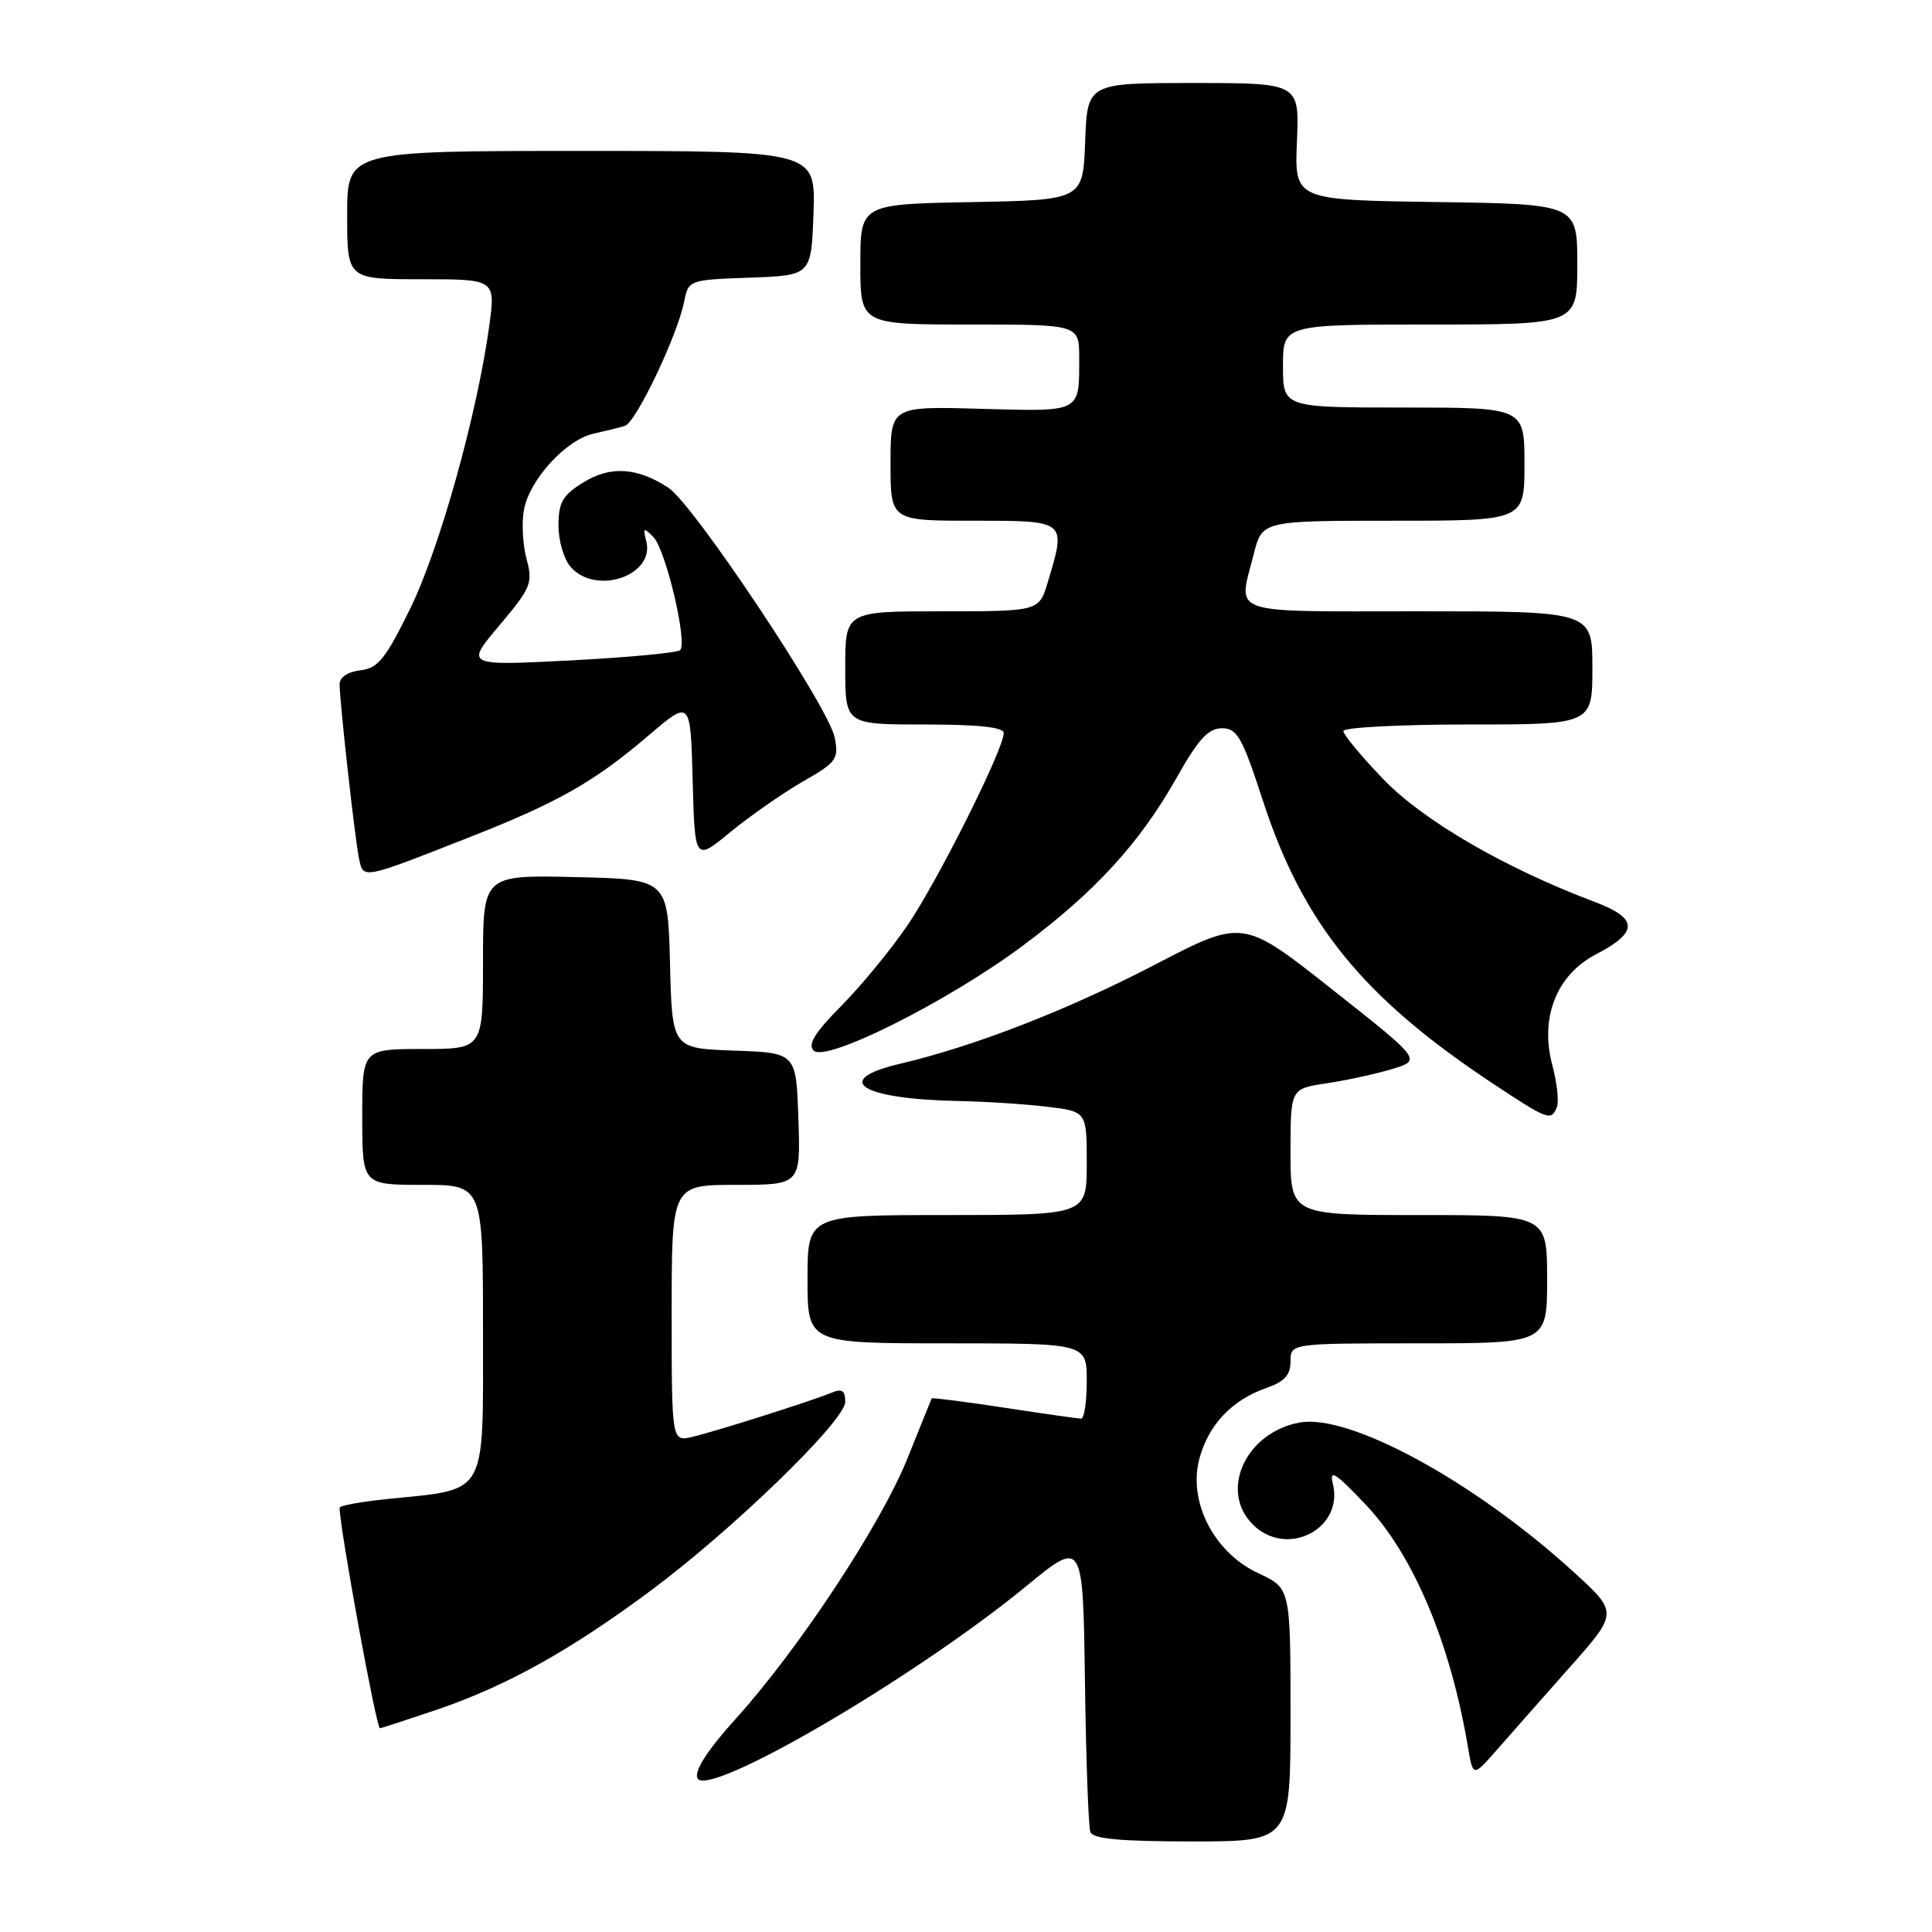 <?xml version="1.0" encoding="UTF-8" standalone="no"?>
<!DOCTYPE svg PUBLIC "-//W3C//DTD SVG 1.1//EN" "http://www.w3.org/Graphics/SVG/1.1/DTD/svg11.dtd" >
<svg xmlns="http://www.w3.org/2000/svg" xmlns:xlink="http://www.w3.org/1999/xlink" version="1.1" viewBox="0 0 256 256">
 <g >
 <path fill="currentColor"
d=" M 171.00 227.22 C 171.00 210.45 171.00 210.45 166.75 208.47 C 160.86 205.74 157.39 198.99 158.93 193.27 C 160.14 188.77 163.22 185.52 167.79 183.92 C 170.20 183.08 171.00 182.21 171.00 180.40 C 171.00 178.00 171.00 178.00 188.00 178.00 C 205.00 178.00 205.00 178.00 205.00 169.50 C 205.00 161.00 205.00 161.00 188.00 161.00 C 171.00 161.00 171.00 161.00 171.00 152.63 C 171.00 144.26 171.00 144.26 175.75 143.55 C 178.36 143.16 182.27 142.31 184.44 141.66 C 188.38 140.47 188.38 140.47 176.54 131.12 C 164.70 121.76 164.70 121.76 153.10 127.79 C 141.49 133.83 129.15 138.63 119.20 140.97 C 110.11 143.12 114.10 145.64 127.00 145.89 C 130.57 145.96 135.86 146.30 138.75 146.65 C 144.00 147.28 144.00 147.28 144.00 154.14 C 144.00 161.00 144.00 161.00 125.50 161.00 C 107.00 161.00 107.00 161.00 107.00 169.50 C 107.00 178.00 107.00 178.00 125.50 178.00 C 144.00 178.00 144.00 178.00 144.00 183.00 C 144.00 185.75 143.66 187.99 143.25 187.98 C 142.84 187.97 138.24 187.32 133.04 186.52 C 127.84 185.73 123.53 185.18 123.46 185.29 C 123.40 185.41 121.96 188.96 120.27 193.18 C 116.76 201.96 105.82 218.54 97.47 227.77 C 93.80 231.83 92.01 234.58 92.40 235.59 C 93.51 238.48 121.12 222.38 136.00 210.16 C 143.50 204.00 143.50 204.00 143.76 222.75 C 143.90 233.06 144.22 242.06 144.48 242.75 C 144.81 243.66 148.46 244.00 157.97 244.00 C 171.00 244.00 171.00 244.00 171.00 227.22 Z  M 207.96 220.97 C 214.43 213.68 214.43 213.68 208.46 208.25 C 195.31 196.27 178.76 187.26 172.17 188.50 C 165.05 189.83 161.53 197.53 166.00 202.00 C 170.50 206.50 178.12 202.59 176.60 196.56 C 176.11 194.60 177.00 195.18 181.01 199.42 C 187.28 206.05 192.19 217.70 194.51 231.49 C 195.18 235.47 195.18 235.47 198.34 231.87 C 200.08 229.88 204.41 224.98 207.96 220.97 Z  M 57.95 226.52 C 67.06 223.42 75.48 218.74 86.05 210.90 C 97.01 202.78 112.00 188.25 112.00 185.75 C 112.00 184.27 111.57 183.97 110.25 184.52 C 107.71 185.58 94.97 189.63 91.75 190.39 C 89.00 191.04 89.00 191.04 89.00 174.02 C 89.00 157.00 89.00 157.00 97.54 157.00 C 106.08 157.00 106.08 157.00 105.79 148.25 C 105.50 139.50 105.50 139.50 97.28 139.21 C 89.06 138.92 89.06 138.92 88.78 127.71 C 88.50 116.50 88.50 116.50 76.25 116.22 C 64.00 115.94 64.00 115.94 64.00 127.47 C 64.00 139.00 64.00 139.00 56.00 139.00 C 48.00 139.00 48.00 139.00 48.00 148.00 C 48.00 157.00 48.00 157.00 56.00 157.00 C 64.00 157.00 64.00 157.00 64.00 176.40 C 64.00 198.53 64.72 197.26 51.40 198.62 C 47.88 198.98 45.00 199.50 45.00 199.78 C 45.00 202.41 49.86 229.00 50.34 229.00 C 50.51 229.00 53.93 227.88 57.95 226.52 Z  M 206.30 146.67 C 206.58 145.93 206.31 143.45 205.69 141.14 C 204.01 134.84 206.25 129.16 211.50 126.44 C 217.14 123.51 217.09 121.68 211.29 119.50 C 199.47 115.06 188.58 108.74 183.31 103.26 C 180.39 100.22 178.00 97.34 178.00 96.87 C 178.00 96.39 185.43 96.00 194.50 96.00 C 211.00 96.00 211.00 96.00 211.00 88.50 C 211.00 81.00 211.00 81.00 188.00 81.00 C 162.29 81.00 164.06 81.61 166.12 73.44 C 167.24 69.00 167.24 69.00 184.62 69.00 C 202.00 69.00 202.00 69.00 202.00 61.50 C 202.00 54.00 202.00 54.00 186.00 54.00 C 170.00 54.00 170.00 54.00 170.00 48.50 C 170.00 43.00 170.00 43.00 189.50 43.00 C 209.00 43.00 209.00 43.00 209.00 35.02 C 209.00 27.04 209.00 27.04 190.26 26.77 C 171.53 26.50 171.53 26.50 171.85 18.75 C 172.18 11.00 172.18 11.00 158.13 11.00 C 144.08 11.00 144.08 11.00 143.79 18.75 C 143.50 26.50 143.50 26.50 128.75 26.78 C 114.00 27.05 114.00 27.05 114.00 35.03 C 114.00 43.00 114.00 43.00 128.50 43.00 C 143.00 43.00 143.00 43.00 143.00 47.42 C 143.00 54.72 143.36 54.54 129.99 54.17 C 118.00 53.83 118.00 53.83 118.00 61.42 C 118.00 69.00 118.00 69.00 129.00 69.00 C 141.39 69.00 141.30 68.93 138.84 77.13 C 137.68 81.00 137.68 81.00 124.84 81.00 C 112.00 81.00 112.00 81.00 112.00 88.50 C 112.00 96.00 112.00 96.00 122.50 96.00 C 129.66 96.00 133.00 96.36 133.00 97.13 C 133.00 99.27 124.25 116.74 120.24 122.62 C 118.03 125.86 114.08 130.66 111.46 133.30 C 107.98 136.81 107.00 138.40 107.81 139.21 C 109.42 140.82 125.59 132.71 135.50 125.33 C 145.12 118.17 151.03 111.71 155.94 103.00 C 158.79 97.94 160.11 96.50 161.91 96.50 C 163.94 96.50 164.59 97.65 167.36 106.15 C 172.64 122.33 180.54 132.09 197.49 143.36 C 205.17 148.46 205.55 148.60 206.30 146.67 Z  M 62.25 110.92 C 74.00 106.30 78.76 103.59 86.00 97.40 C 91.50 92.71 91.50 92.71 91.78 103.42 C 92.07 114.13 92.07 114.13 96.78 110.25 C 99.38 108.12 103.68 105.12 106.35 103.58 C 110.88 100.98 111.17 100.58 110.59 97.69 C 109.78 93.65 91.91 66.83 88.57 64.63 C 84.41 61.91 80.86 61.70 77.25 63.95 C 74.54 65.64 74.00 66.58 74.00 69.66 C 74.00 71.68 74.74 74.17 75.65 75.17 C 79.06 78.93 86.82 76.23 85.63 71.69 C 85.16 69.91 85.28 69.85 86.57 71.15 C 88.20 72.77 91.12 85.12 90.13 86.14 C 89.78 86.50 83.23 87.11 75.58 87.51 C 61.65 88.22 61.65 88.22 66.18 82.86 C 70.38 77.87 70.63 77.26 69.77 74.06 C 69.26 72.18 69.11 69.24 69.43 67.53 C 70.18 63.54 75.01 58.26 78.65 57.46 C 80.22 57.11 82.09 56.65 82.81 56.43 C 84.27 55.97 89.76 44.47 90.65 39.98 C 91.23 37.09 91.28 37.08 99.37 36.79 C 107.50 36.50 107.50 36.50 107.79 28.25 C 108.08 20.00 108.08 20.00 77.04 20.00 C 46.00 20.00 46.00 20.00 46.00 28.50 C 46.00 37.00 46.00 37.00 55.83 37.00 C 65.67 37.00 65.67 37.00 64.82 43.24 C 63.22 54.89 58.25 72.69 54.37 80.61 C 51.08 87.32 50.09 88.55 47.75 88.82 C 46.10 89.01 45.00 89.74 45.00 90.65 C 45.00 92.95 47.03 111.19 47.58 113.81 C 48.15 116.51 47.97 116.54 62.25 110.92 Z "/>
</g>
</svg>